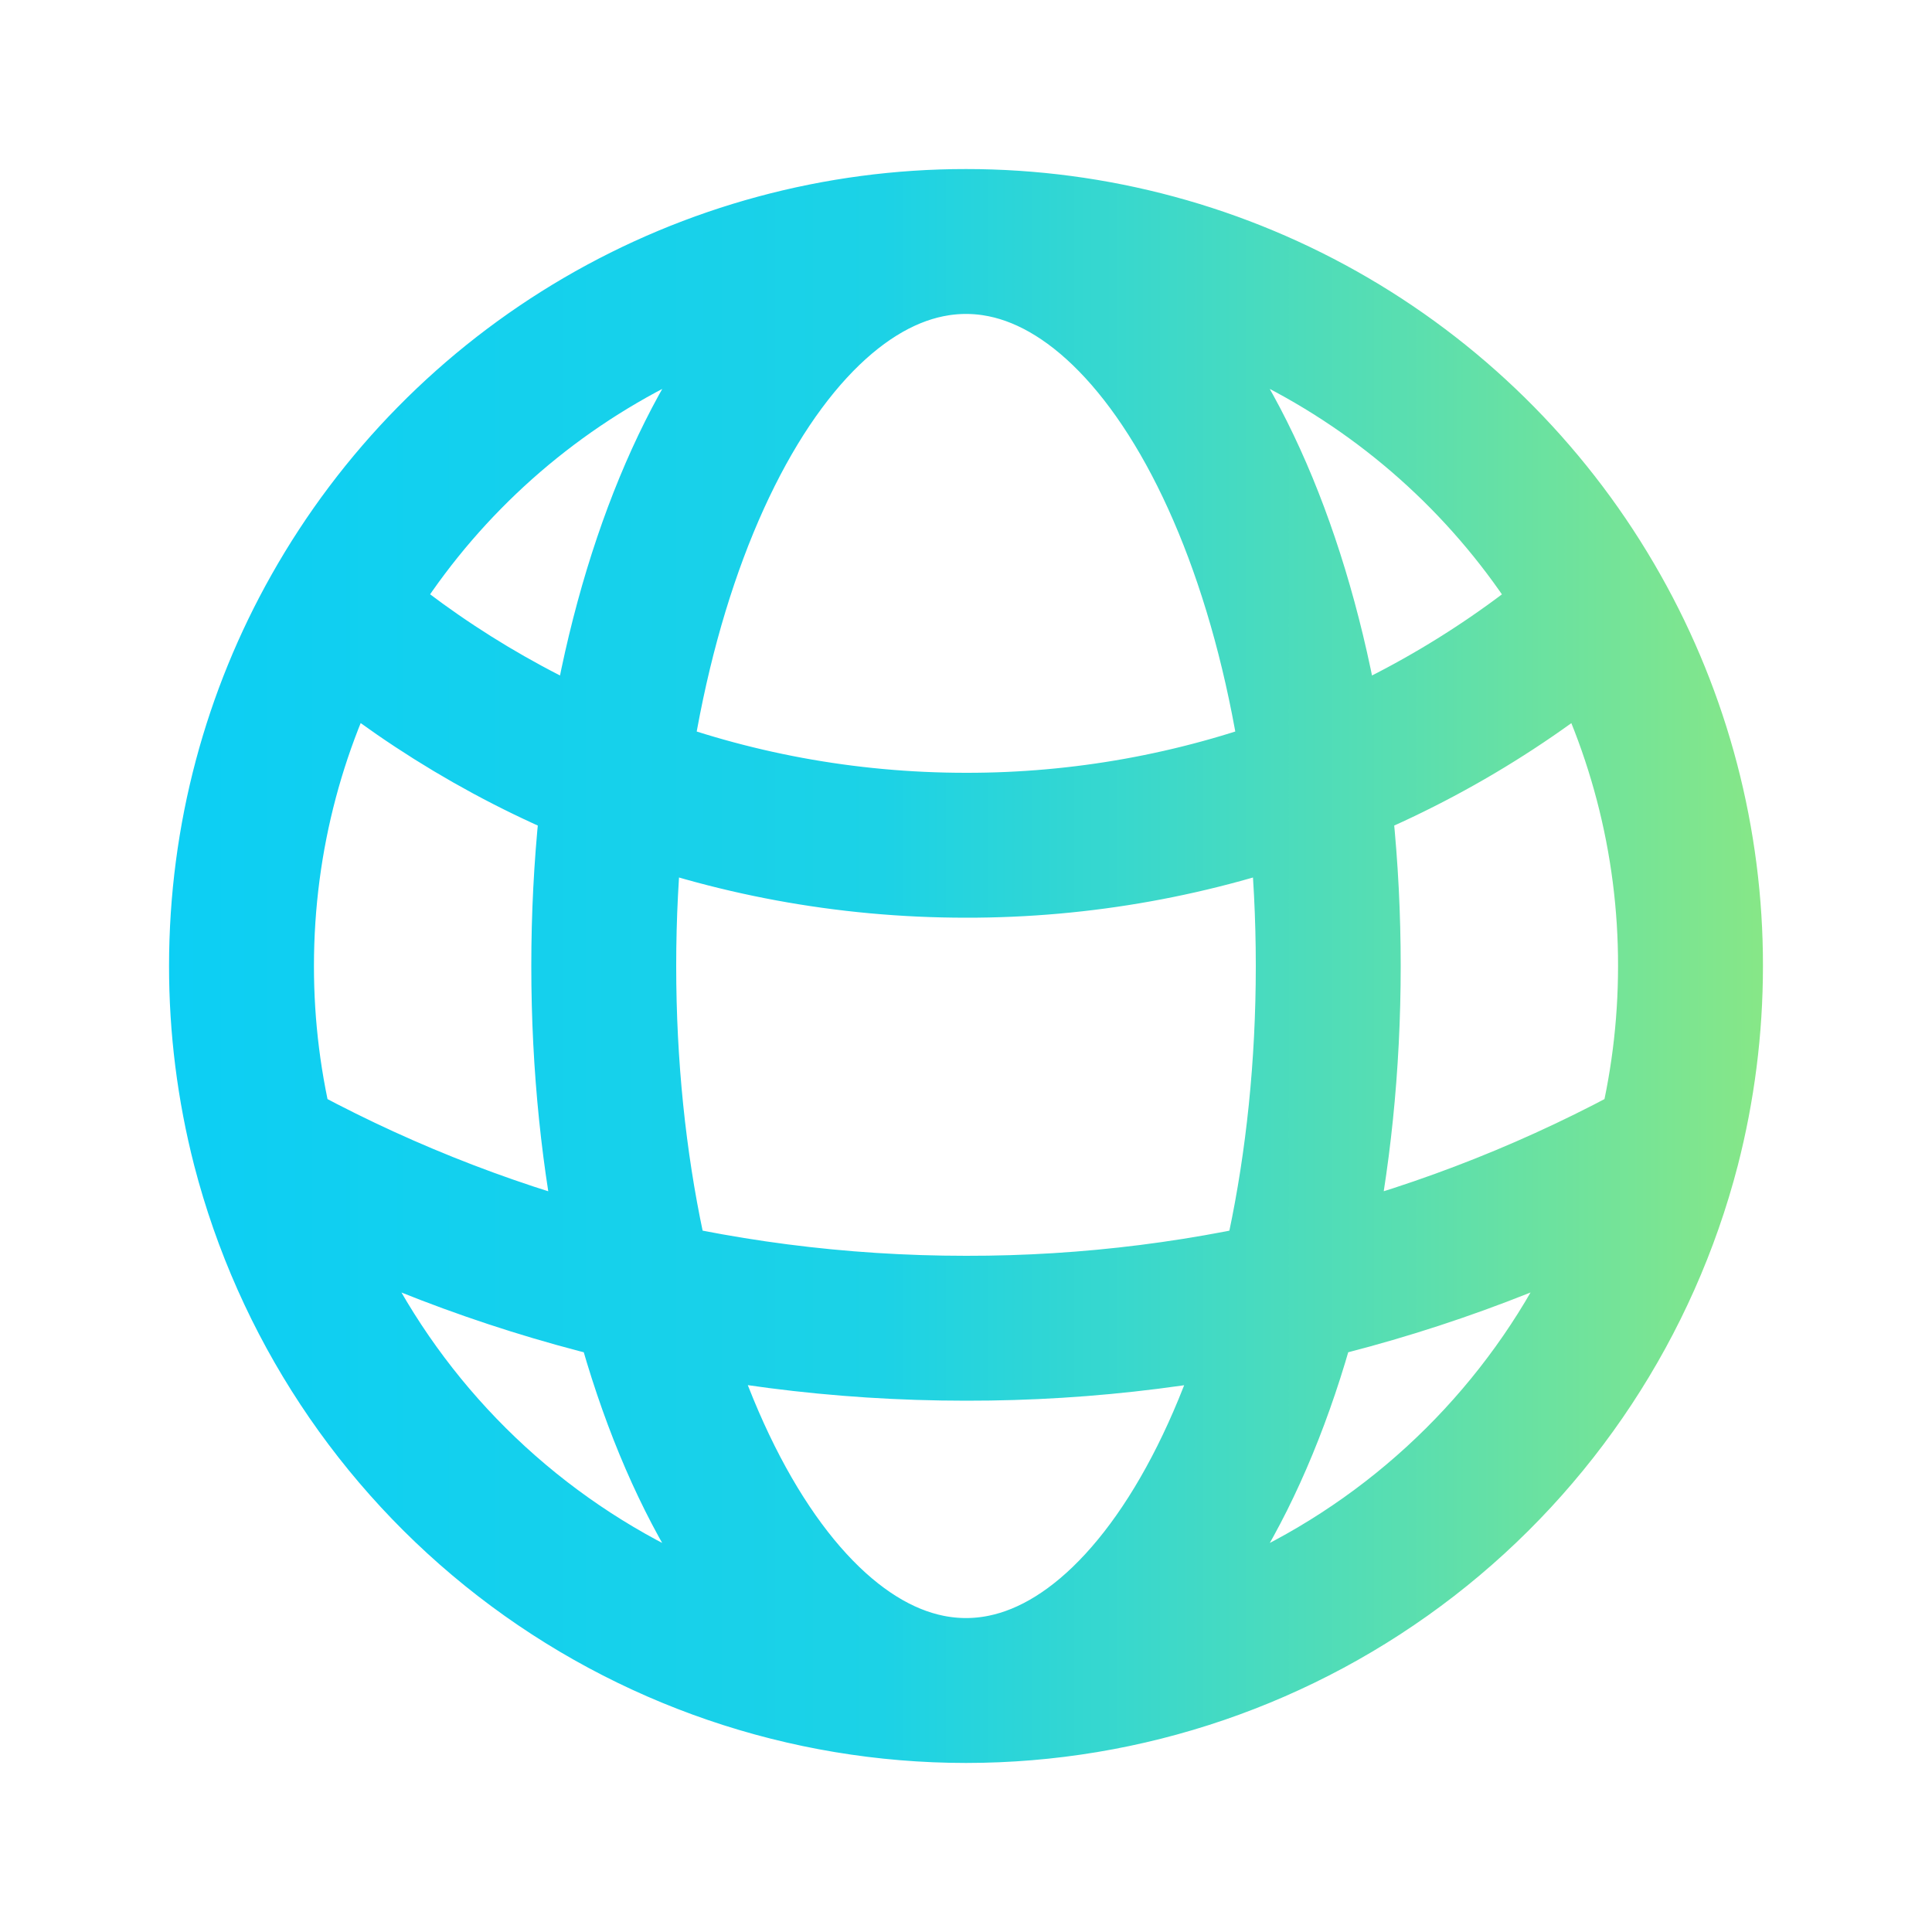 <svg width="40" height="40" viewBox="0 0 40 40" fill="none" xmlns="http://www.w3.org/2000/svg">
<path d="M20 35C23.325 35 26.556 33.895 29.185 31.86C31.814 29.825 33.693 26.974 34.527 23.755M20 35C16.675 35 13.444 33.895 10.815 31.86C8.186 29.825 6.307 26.974 5.473 23.755M20 35C24.142 35 27.5 28.283 27.5 20C27.5 11.717 24.142 5 20 5M20 35C15.858 35 12.5 28.283 12.5 20C12.5 11.717 15.858 5 20 5M34.527 23.755C34.835 22.555 35 21.297 35 20C35.004 17.42 34.34 14.883 33.072 12.637M34.527 23.755C30.082 26.219 25.082 27.508 20 27.5C14.73 27.5 9.778 26.142 5.473 23.755M5.473 23.755C5.158 22.528 4.999 21.267 5 20C5 17.325 5.7 14.812 6.928 12.637M20 5C22.66 4.999 25.273 5.706 27.57 7.048C29.867 8.39 31.766 10.319 33.072 12.637M20 5C17.34 4.999 14.727 5.706 12.43 7.048C10.133 8.39 8.234 10.319 6.928 12.637M33.072 12.637C29.443 15.78 24.801 17.507 20 17.5C15.003 17.5 10.433 15.667 6.928 12.637" stroke="url(#paint0_linear_303_65)" stroke-width="3" stroke-linecap="round" stroke-linejoin="round"/>
<defs>
<linearGradient id="paint0_linear_303_65" x1="-8.158" y1="21.842" x2="38.167" y2="21.842" gradientUnits="userSpaceOnUse">
<stop stop-color="#00CCFF"/>
<stop offset="0.57" stop-color="#1CD2E6"/>
<stop offset="0.8" stop-color="#58DEB1"/>
<stop offset="1" stop-color="#91E97E"/>
</linearGradient>
</defs>
</svg>
